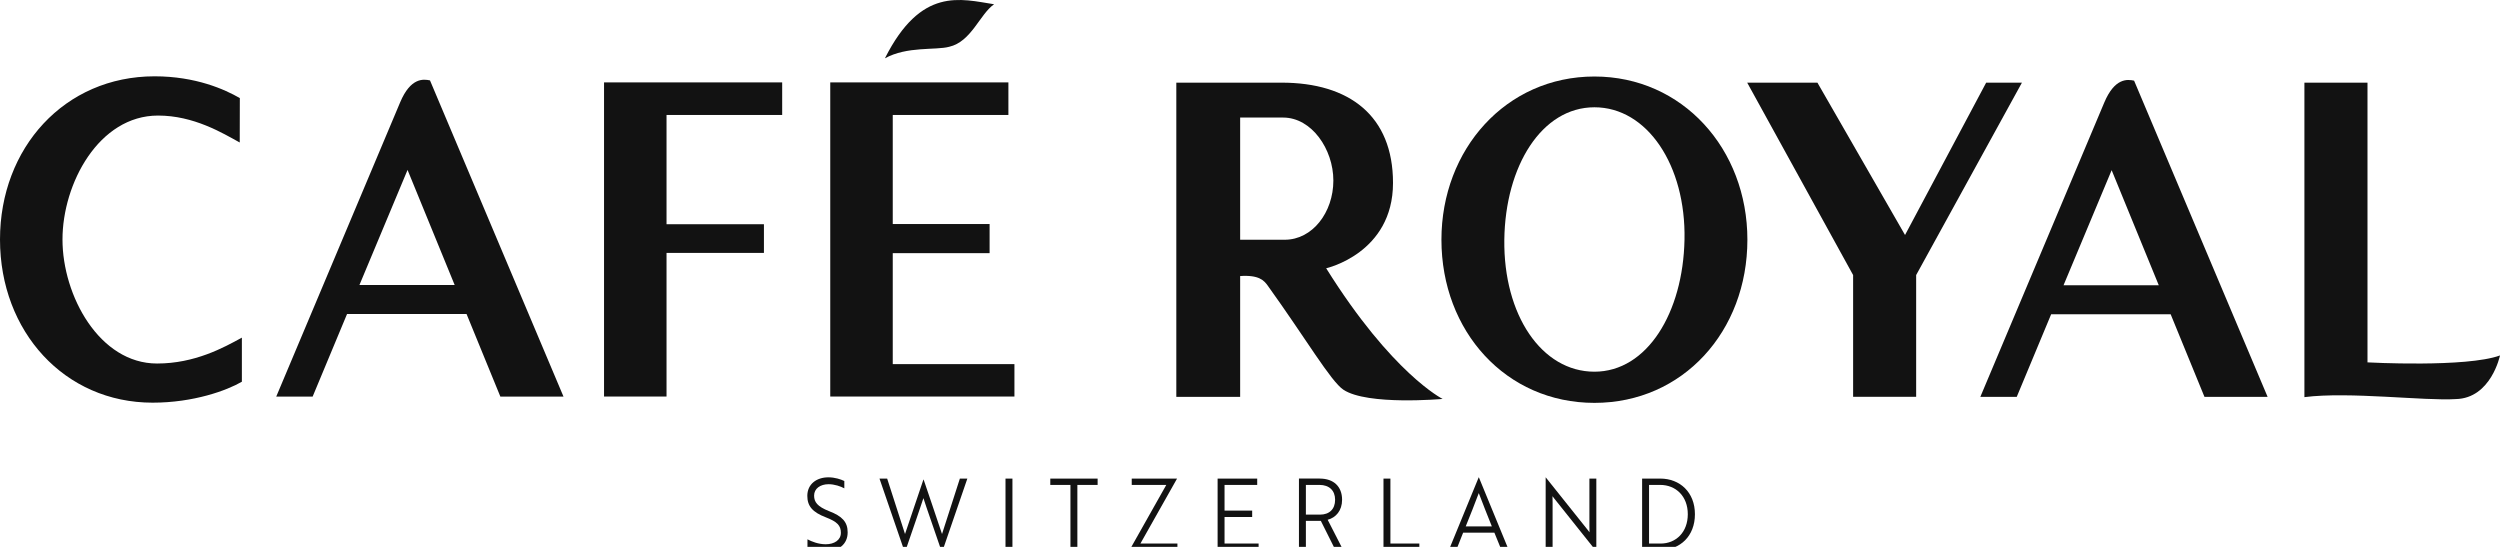 <?xml version="1.0" encoding="UTF-8"?>
<svg xmlns="http://www.w3.org/2000/svg" xmlns:xlink="http://www.w3.org/1999/xlink" width="2592px" height="567px" viewBox="0 0 2592 567" version="1.1">
<g id="surface1">
<path style=" stroke:none;fill-rule:nonzero;fill:rgb(7.059%,7.059%,7.059%);fill-opacity:1;" d="M 837.18 566.973 L 837.18 559.164 C 841.629 561.543 848.609 564.285 856.105 564.285 C 865 564.285 871.824 559.941 871.824 552.441 C 871.824 544.945 868.152 540.965 856.105 536.312 C 842.559 531.09 837.027 524.832 837.027 514.129 C 837.027 501.875 846.695 494.895 858.848 494.895 C 865.672 494.895 871.824 496.961 875.395 498.719 L 875.395 506.32 C 871.723 504.254 865.156 502.027 859.105 502.027 C 850.418 502.027 844.059 506.633 844.059 513.816 C 844.059 520.488 847.367 525.141 859.57 529.949 C 873.168 535.172 878.855 541.172 878.855 551.926 C 878.855 564.129 869.758 571.367 856.469 571.367 C 848.609 571.367 841.523 569.145 837.18 566.973 "/>
<path style=" stroke:none;fill-rule:nonzero;fill:rgb(7.059%,7.059%,7.059%);fill-opacity:1;" d="M 919.809 496.188 C 919.809 496.188 936.664 548.566 938.32 553.684 C 940.027 548.566 957.398 497.219 957.398 497.219 L 957.605 497.219 C 957.605 497.219 975.082 548.566 976.688 553.684 C 978.391 548.566 995.195 496.188 995.195 496.188 L 1002.953 496.188 L 976.738 572.453 L 976.531 572.453 L 964.121 536.363 C 961.848 529.797 959.469 522.918 957.398 516.457 C 955.332 522.918 952.848 529.797 950.676 536.363 L 938.27 572.453 L 938.062 572.453 L 911.848 496.188 Z M 919.809 496.188 "/>
<path style=" stroke:none;fill-rule:nonzero;fill:rgb(7.059%,7.059%,7.059%);fill-opacity:1;" d="M 1042.508 496.188 L 1049.695 496.188 L 1049.695 570.18 L 1042.508 570.18 Z M 1042.508 496.188 "/>
<path style=" stroke:none;fill-rule:nonzero;fill:rgb(7.059%,7.059%,7.059%);fill-opacity:1;" d="M 1117.02 502.754 L 1138.012 502.754 L 1138.012 496.188 L 1088.941 496.188 L 1088.941 502.754 L 1109.832 502.754 L 1109.832 570.18 L 1117.02 570.18 Z M 1117.02 502.754 "/>
<path style=" stroke:none;fill-rule:nonzero;fill:rgb(7.059%,7.059%,7.059%);fill-opacity:1;" d="M 1220.742 563.559 L 1182.375 563.559 L 1220.379 496.188 L 1173.379 496.188 L 1173.379 502.754 L 1209.211 502.754 L 1171.207 570.18 L 1220.742 570.18 Z M 1220.742 563.559 "/>
<path style=" stroke:none;fill-rule:nonzero;fill:rgb(7.059%,7.059%,7.059%);fill-opacity:1;" d="M 1269.605 536.051 L 1298.25 536.051 L 1298.25 529.383 L 1269.605 529.383 L 1269.605 502.754 L 1303.473 502.754 L 1303.473 496.188 L 1262.418 496.188 L 1262.418 570.18 L 1304.918 570.18 L 1304.918 563.559 L 1269.605 563.559 Z M 1269.605 536.051 "/>
<path style=" stroke:none;fill-rule:nonzero;fill:rgb(7.059%,7.059%,7.059%);fill-opacity:1;" d="M 1368.312 496.188 C 1382.688 496.188 1391.477 504.406 1391.477 518.16 C 1391.477 529.383 1385.066 536.672 1376.531 538.895 L 1392.512 570.125 L 1384.496 570.125 L 1369.449 540.035 L 1353.938 540.035 L 1353.938 570.125 L 1346.75 570.125 L 1346.75 496.133 L 1368.312 496.133 Z M 1353.938 502.754 L 1353.938 533.57 L 1368.52 533.57 C 1378.344 533.57 1384.238 527.832 1384.238 518.16 C 1384.238 508.598 1378.188 502.754 1368.055 502.754 Z M 1353.938 502.754 "/>
<path style=" stroke:none;fill-rule:nonzero;fill:rgb(7.059%,7.059%,7.059%);fill-opacity:1;" d="M 1441.578 496.188 L 1434.395 496.188 L 1434.395 570.18 L 1471.57 570.18 L 1471.57 563.559 L 1441.578 563.559 Z M 1441.578 496.188 "/>
<path style=" stroke:none;fill-rule:nonzero;fill:rgb(7.059%,7.059%,7.059%);fill-opacity:1;" d="M 1533.102 494.945 L 1533.309 494.945 L 1564.227 570.18 L 1556.68 570.18 L 1549.387 552.289 L 1516.969 552.289 L 1509.883 570.18 L 1502.23 570.18 Z M 1546.75 545.773 C 1541.84 533.52 1537.598 522.867 1533.203 511.234 C 1528.859 522.816 1524.621 533.52 1519.656 545.773 Z M 1546.75 545.773 "/>
<path style=" stroke:none;fill-rule:nonzero;fill:rgb(7.059%,7.059%,7.059%);fill-opacity:1;" d="M 1611.59 517.023 C 1610.918 516.195 1610.195 515.266 1609.625 514.438 C 1609.625 516.508 1609.73 518.629 1609.73 521.004 L 1609.73 570.125 L 1602.543 570.125 L 1602.543 494.945 L 1602.645 494.945 L 1646.027 549.289 L 1647.992 551.875 C 1647.992 549.805 1647.891 547.738 1647.891 545.309 L 1647.891 496.188 L 1655.078 496.188 L 1655.078 571.418 L 1654.973 571.418 Z M 1611.59 517.023 "/>
<path style=" stroke:none;fill-rule:nonzero;fill:rgb(7.059%,7.059%,7.059%);fill-opacity:1;" d="M 1702.543 570.18 L 1702.543 496.188 L 1721.363 496.188 C 1741.684 496.188 1757.301 510.355 1757.301 533.156 C 1757.301 555.961 1741.891 570.125 1721.727 570.125 L 1702.543 570.125 Z M 1709.73 502.754 L 1709.73 563.559 L 1721.727 563.559 C 1737.703 563.559 1749.906 551.77 1749.906 533.156 C 1749.906 514.543 1737.602 502.754 1721.262 502.754 Z M 1709.73 502.754 "/>
<path style=" stroke:none;fill-rule:nonzero;fill:rgb(7.059%,7.059%,7.059%);fill-opacity:1;" d="M 1653.113 79.328 C 1561.383 79.328 1494.477 154.871 1494.477 248.512 C 1494.477 343.496 1561.383 417.695 1653.113 417.695 C 1744.84 417.695 1811.695 343.496 1811.695 248.512 C 1811.695 154.406 1744.375 79.328 1653.113 79.328 M 1746.492 248.512 C 1744.996 324.105 1707.816 385.379 1653.113 385.379 C 1598.406 385.379 1558.695 326.59 1559.68 248.512 C 1560.66 172.191 1598.406 111.23 1653.113 111.23 C 1707.816 111.23 1748.047 171.418 1746.492 248.512 "/>
<path style=" stroke:none;fill-rule:nonzero;fill:rgb(7.059%,7.059%,7.059%);fill-opacity:1;" d="M 1986.672 411.387 L 1986.672 285.172 L 2096.34 85.688 L 2059.266 85.688 L 1975.141 243.652 L 1884.293 85.688 L 1811.488 85.688 L 1921.312 285.172 L 1921.312 411.387 Z M 1986.672 411.387 "/>
<path style=" stroke:none;fill-rule:nonzero;fill:rgb(7.059%,7.059%,7.059%);fill-opacity:1;" d="M 2592 368.523 C 2592 368.523 2582.797 412.938 2546.188 413.766 C 2514.594 415.887 2435.328 405.805 2389.207 411.75 L 2389.207 85.688 L 2454.617 85.688 L 2454.617 375.711 C 2454.562 375.711 2557.047 381.293 2592 368.523 "/>
<path style=" stroke:none;fill-rule:nonzero;fill:rgb(7.059%,7.059%,7.059%);fill-opacity:1;" d="M 1374.98 278.141 C 1374.98 278.141 1444.27 262.629 1444.27 189.668 C 1444.27 120.02 1398.973 85.688 1328.703 85.688 L 1219.605 85.688 L 1219.605 411.438 L 1285.789 411.438 L 1285.789 286.207 C 1305.332 284.863 1310.605 290.859 1314.383 296.133 C 1354.145 351.461 1379.738 395.309 1392.82 404.047 C 1417.742 420.645 1495.719 413.609 1495.719 413.609 C 1495.719 413.609 1443.391 387.602 1374.98 278.141 M 1285.789 121.883 L 1330.41 121.883 C 1359.832 121.883 1382.426 154.613 1382.426 187.188 C 1382.426 220.227 1360.711 248.562 1332.066 248.562 L 1285.789 248.562 Z M 1285.789 121.883 "/>
<path style=" stroke:none;fill-rule:nonzero;fill:rgb(7.059%,7.059%,7.059%);fill-opacity:1;" d="M 250.777 350.062 C 231.852 360.457 201.965 376.898 162.824 376.898 C 103.102 376.898 64.789 306.629 64.789 248.305 C 64.789 190.395 102.43 119.812 163.859 119.812 C 200.879 119.812 230.457 137.809 248.555 147.734 L 248.656 101.715 C 233.094 92.668 202.793 79.121 160.289 79.121 C 66.91 79.121 0 153.32 0 248.305 C 0 343.754 66.91 417.488 158.223 417.488 C 200.727 417.488 235.215 404.82 250.777 395.773 Z M 250.777 350.062 "/>
<path style=" stroke:none;fill-rule:nonzero;fill:rgb(7.059%,7.059%,7.059%);fill-opacity:1;" d="M 691.059 232.484 L 691.059 119.195 L 810.965 119.195 L 810.965 85.43 L 626.27 85.43 L 626.27 411.129 L 691.059 411.129 L 691.059 262.215 L 792.043 262.215 L 792.043 232.484 Z M 691.059 232.484 "/>
<path style=" stroke:none;fill-rule:nonzero;fill:rgb(7.059%,7.059%,7.059%);fill-opacity:1;" d="M 1045.508 119.195 L 1045.508 85.43 L 860.812 85.43 L 860.812 411.129 L 1051.766 411.129 L 1051.766 377.52 L 925.602 377.52 L 925.602 262.473 L 1026.016 262.473 L 1026.016 232.277 L 925.602 232.277 L 925.602 119.195 Z M 1045.508 119.195 "/>
<path style=" stroke:none;fill-rule:nonzero;fill:rgb(7.059%,7.059%,7.059%);fill-opacity:1;" d="M 1030.668 4.406 C 995.973 -0.973 954.969 -14.004 917.48 60.453 C 940.648 47.734 970.016 52.285 984.078 48.512 C 1007.09 43.289 1015.879 14.645 1030.668 4.406 "/>
<path style=" stroke:none;fill-rule:nonzero;fill:rgb(7.059%,7.059%,7.059%);fill-opacity:1;" d="M 359.828 325.555 L 483.715 325.555 L 518.773 411.18 L 584.234 411.18 L 445.812 83.359 C 438.836 81.863 425.699 80.414 414.895 106.059 C 404.086 131.707 286.402 411.18 286.402 411.18 L 324.148 411.18 Z M 422.547 176.176 L 471.41 295.512 L 372.648 295.512 Z M 422.547 176.176 "/>
<path style=" stroke:none;fill-rule:nonzero;fill:rgb(7.059%,7.059%,7.059%);fill-opacity:1;" d="M 2126.641 325.812 L 2250.531 325.812 L 2285.586 411.438 L 2351.047 411.438 L 2212.629 83.621 C 2205.648 82.121 2192.516 80.672 2181.707 106.32 C 2170.902 131.914 2053.219 411.438 2053.219 411.438 L 2090.965 411.438 Z M 2189.359 176.434 L 2238.223 295.773 L 2139.465 295.773 Z M 2189.359 176.434 "/>
</g>
</svg>

